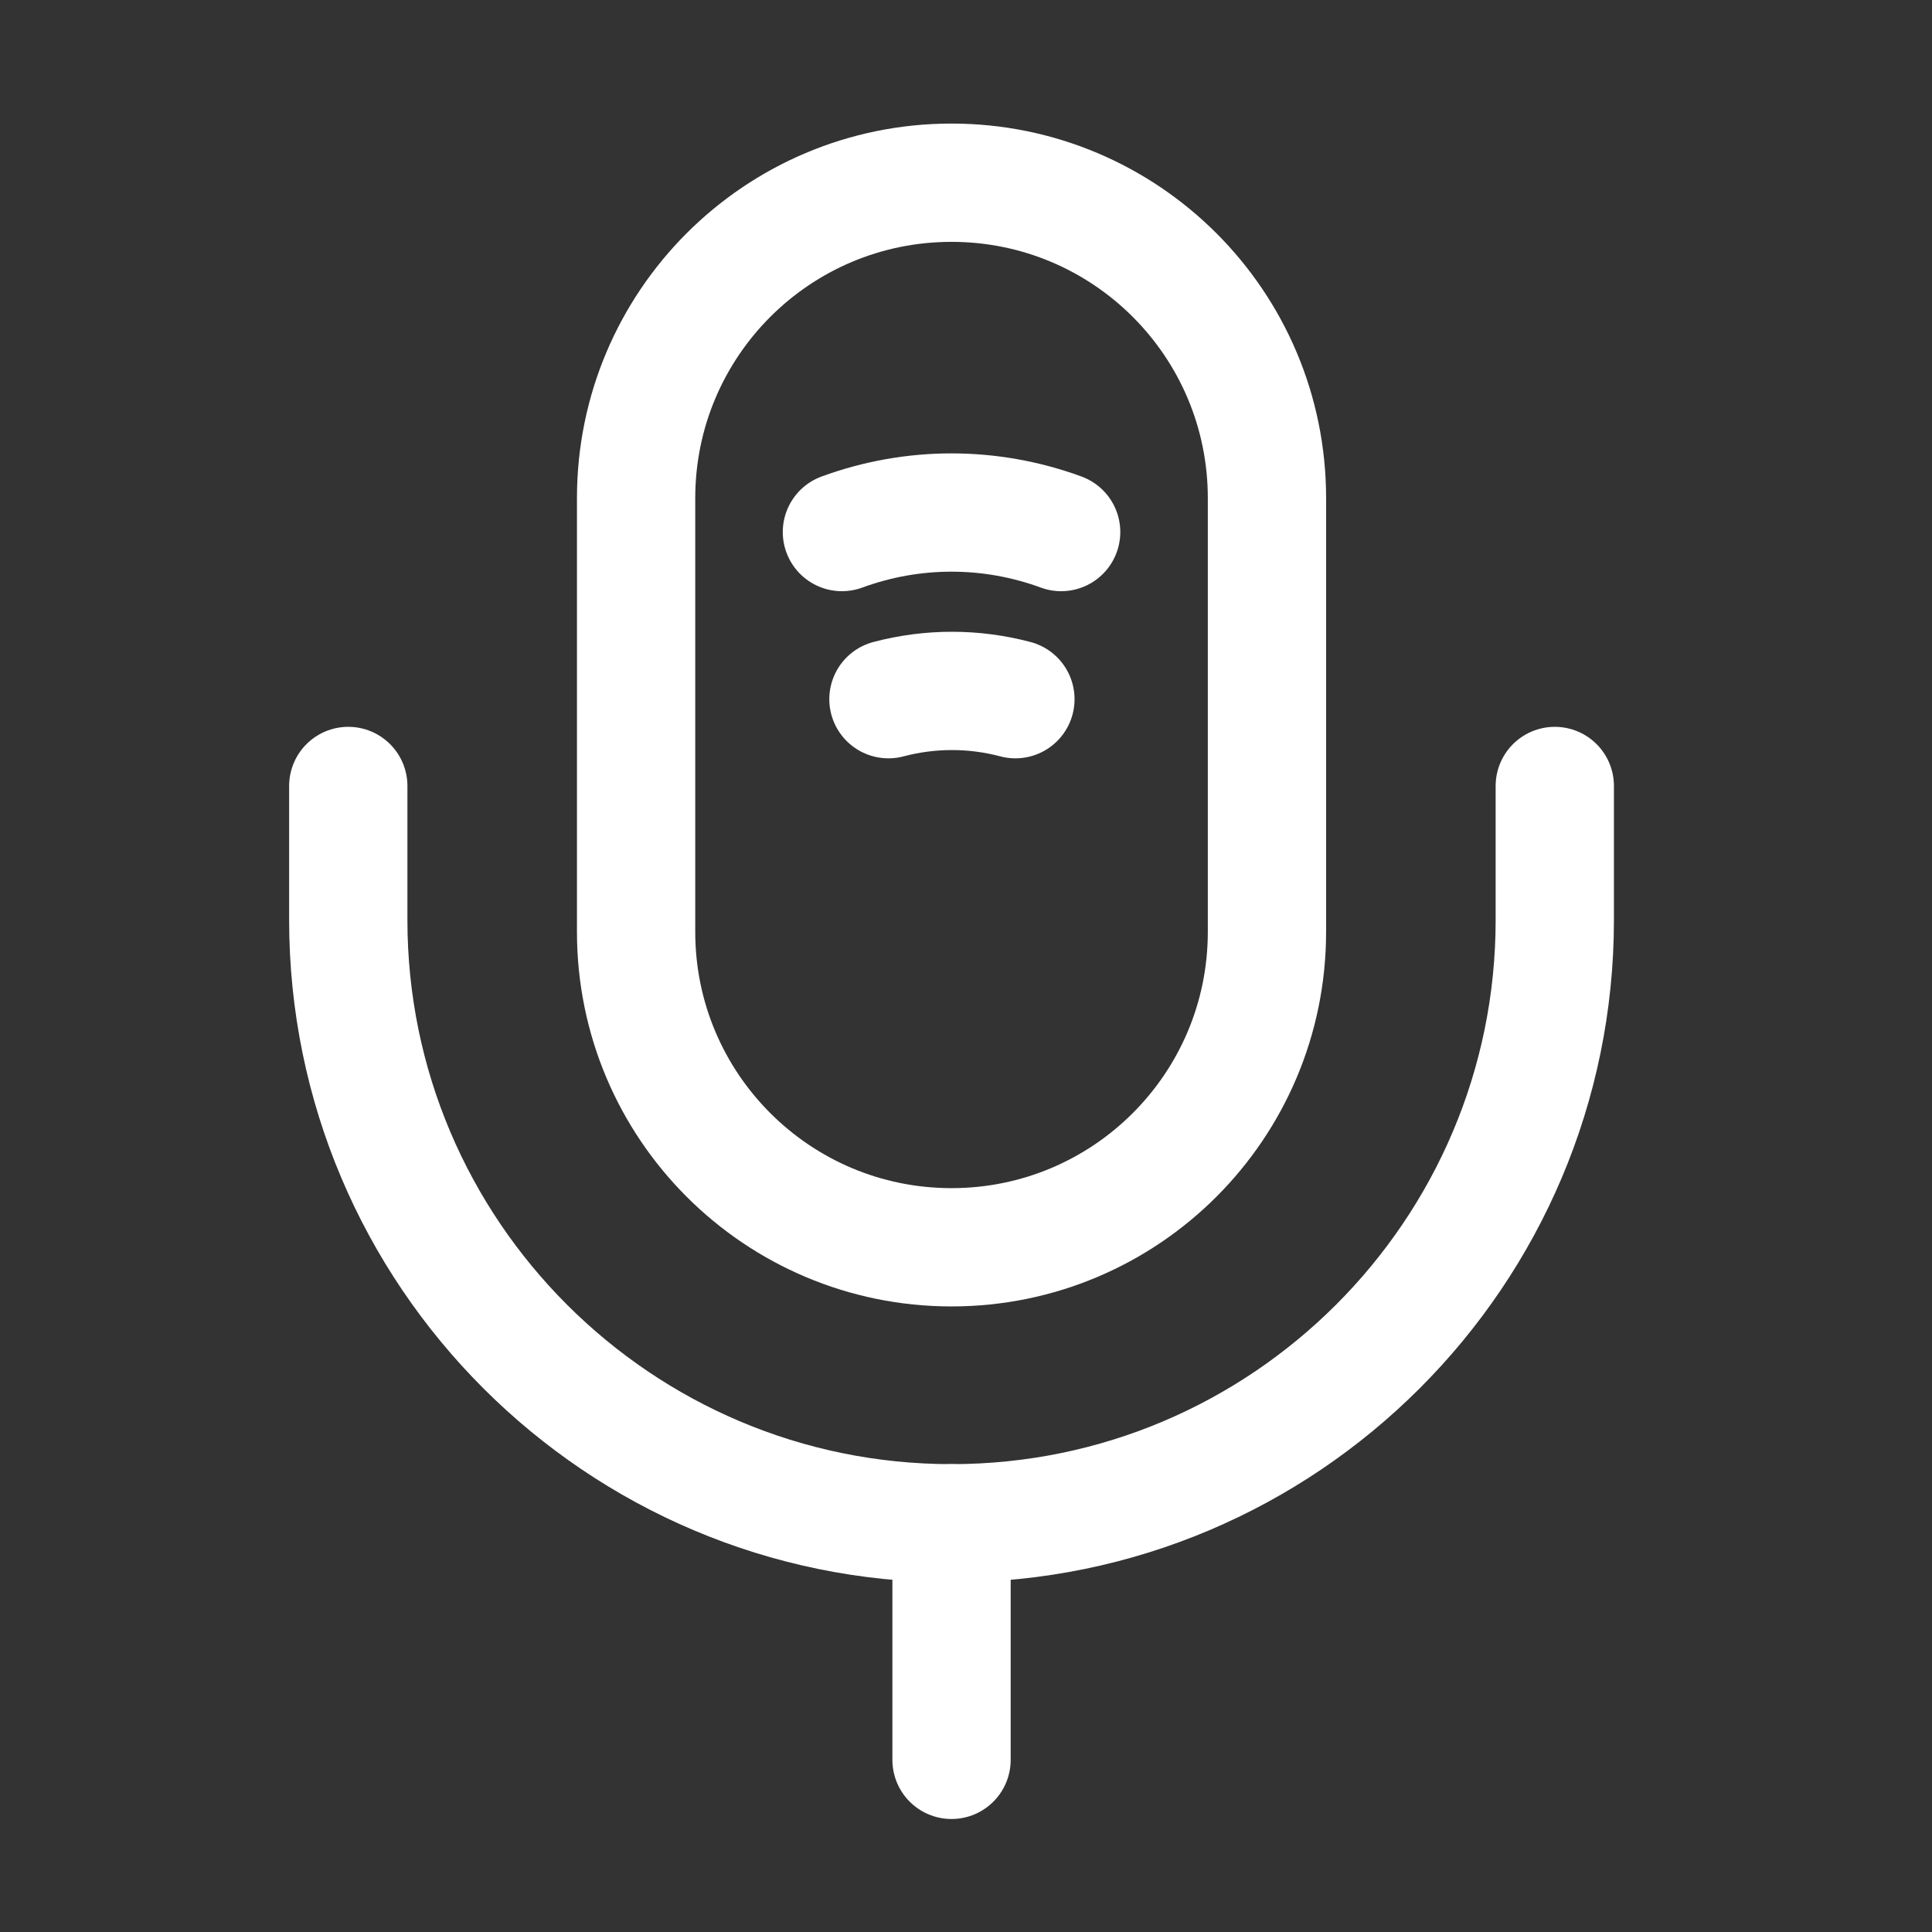 <svg width="49" height="49" viewBox="0 0 49 49" fill="none" xmlns="http://www.w3.org/2000/svg">
<rect x="0" y="0" width="49" height="49" fill="#333333" stroke="none"/>
<path d="M24.133 31.634C28.553 31.634 32.133 28.054 32.133 23.634V12.634C32.133 8.214 28.553 4.634 24.133 4.634C19.713 4.634 16.133 8.214 16.133 12.634V23.634C16.133 28.054 19.713 31.634 24.133 31.634Z" stroke="white" stroke-width="3" stroke-linecap="round" stroke-linejoin="round"/>
<path d="M8.833 19.934V23.334C8.833 31.774 15.693 38.634 24.133 38.634C32.573 38.634 39.433 31.774 39.433 23.334V19.934" stroke="white" stroke-width="3" stroke-linecap="round" stroke-linejoin="round"/>
<path d="M21.353 13.494C23.153 12.834 25.113 12.834 26.913 13.494" stroke="white" stroke-width="3" stroke-linecap="round" stroke-linejoin="round"/>
<path d="M22.533 17.733C23.593 17.453 24.693 17.453 25.753 17.733" stroke="white" stroke-width="3" stroke-linecap="round" stroke-linejoin="round"/>
<path d="M24.133 38.634V44.634" stroke="white" stroke-width="3" stroke-linecap="round" stroke-linejoin="round"/>
</svg>
